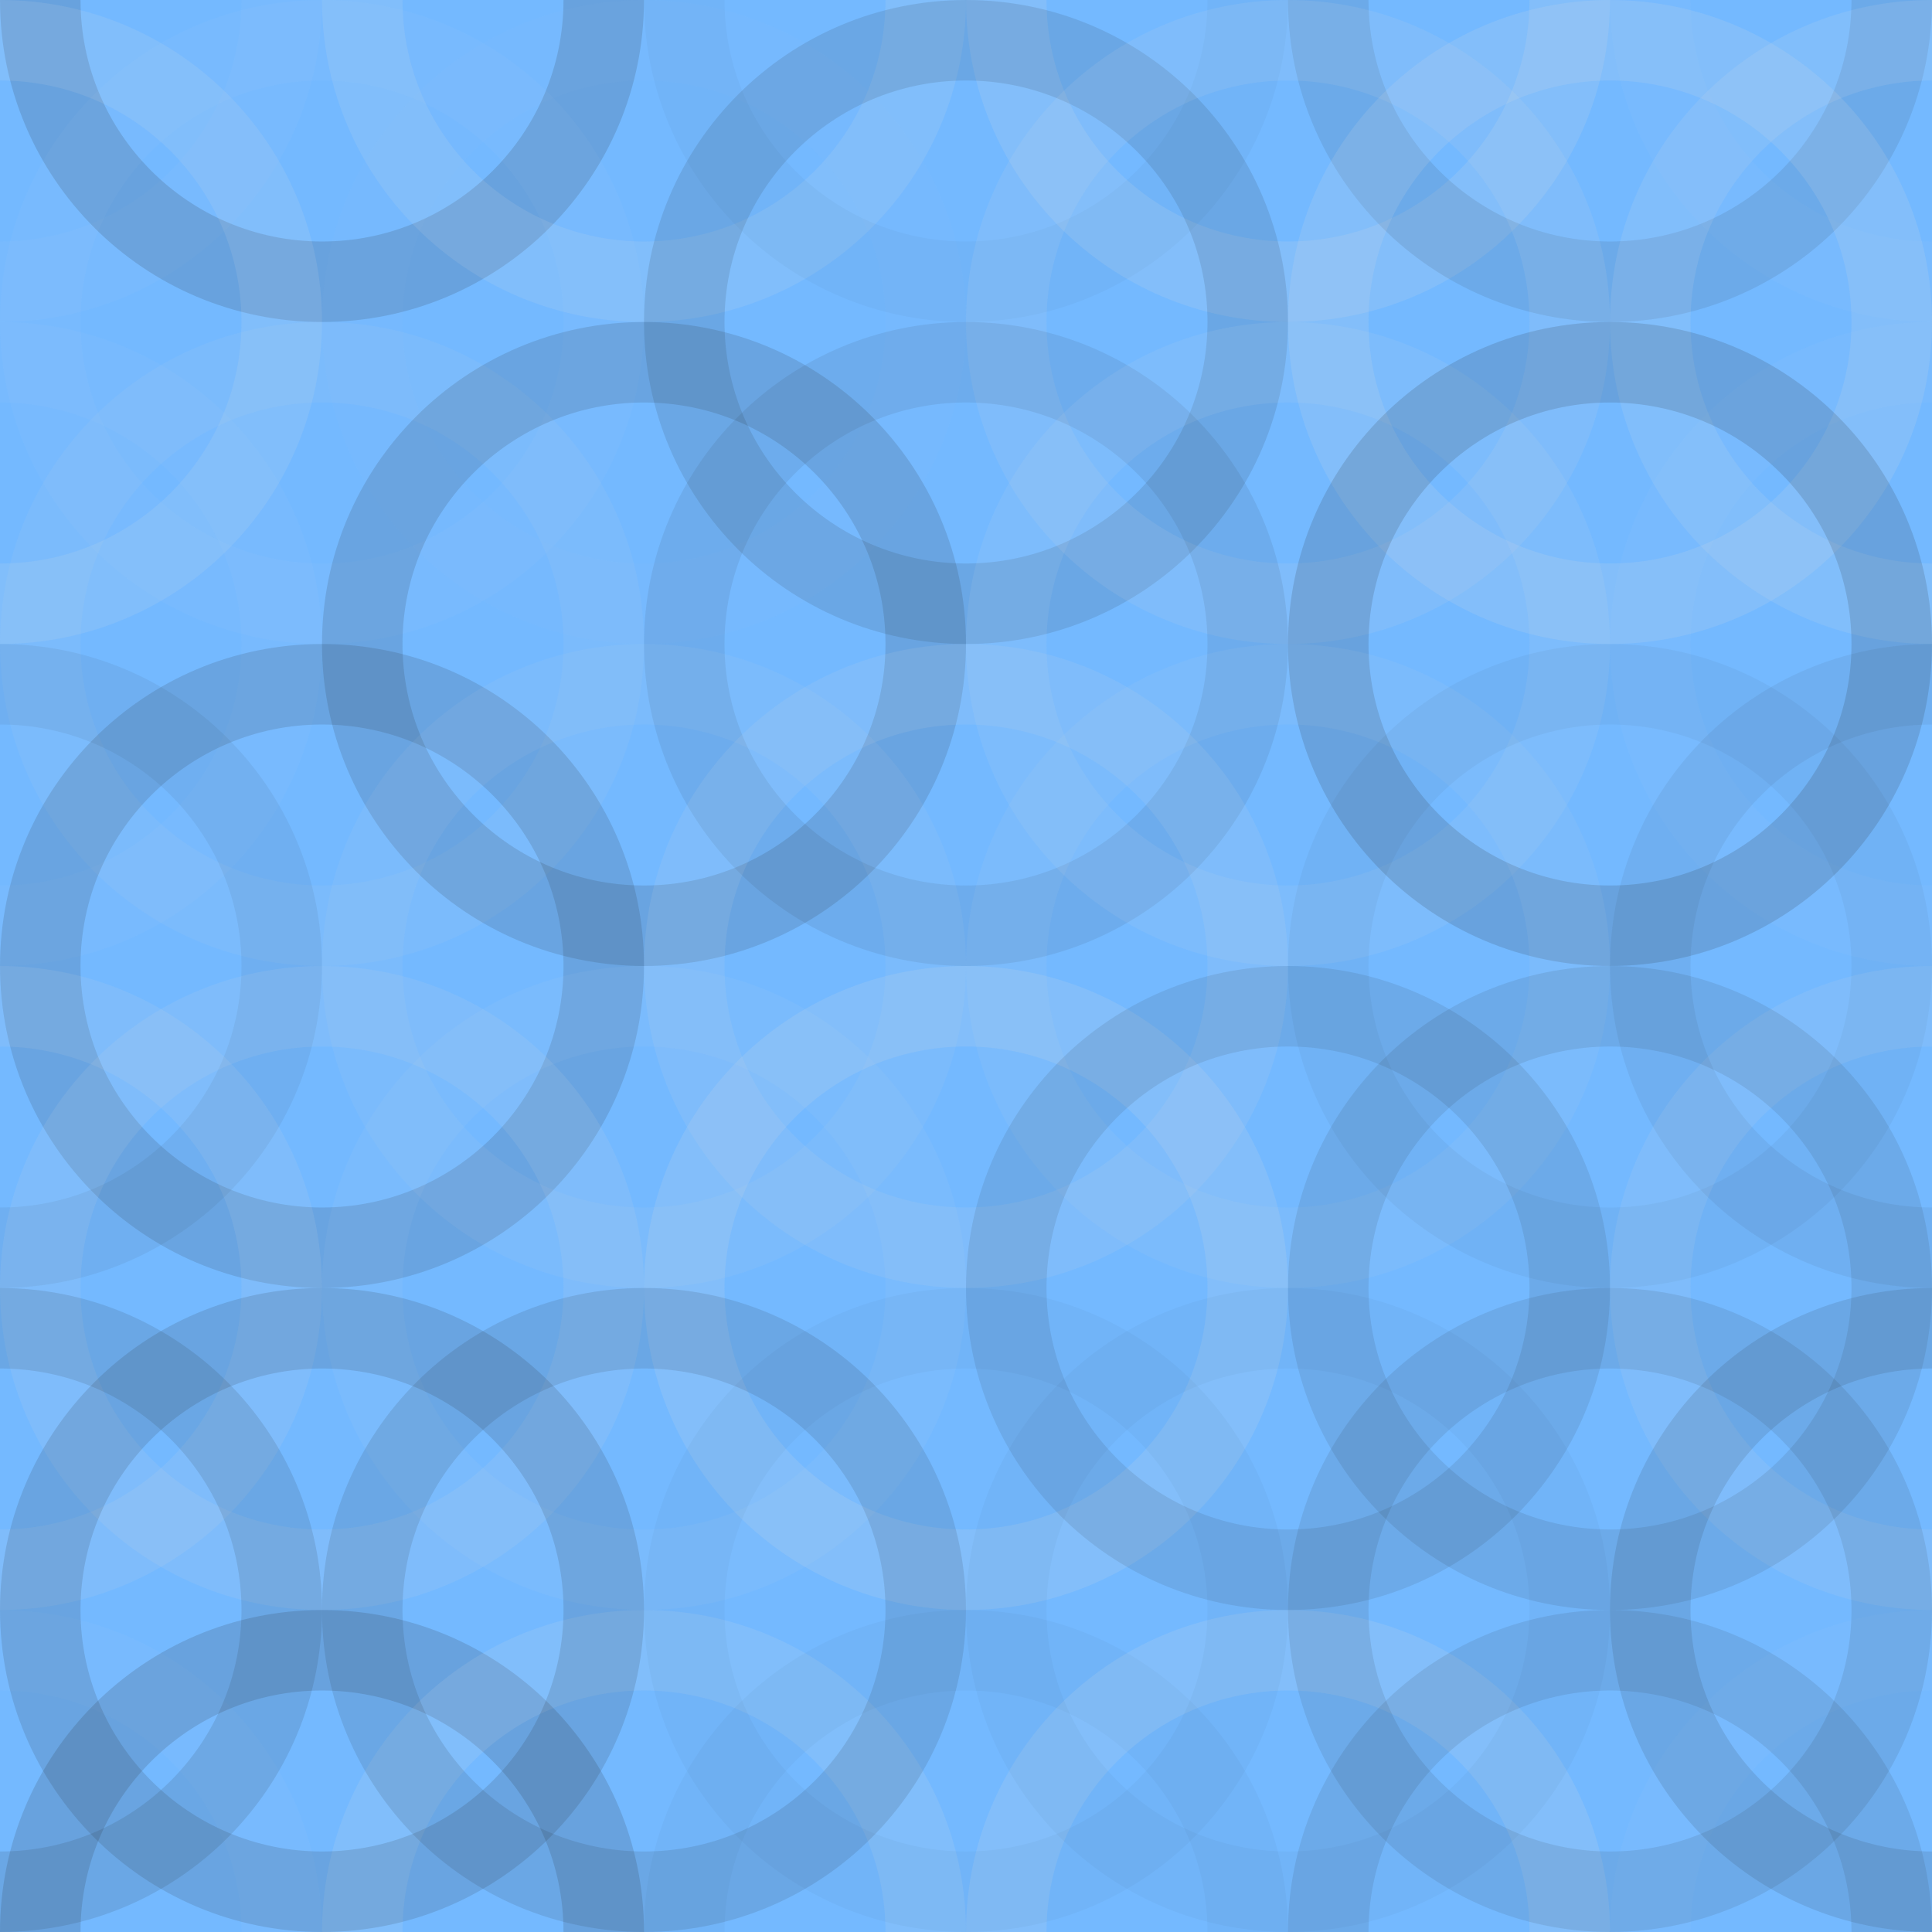 <?xml version="1.0"?><svg xmlns="http://www.w3.org/2000/svg" width="100" height="100"><rect x="0" y="0" width="100%" height="100%" fill="rgb(116, 185, 255)" /><circle cx="0" cy="0" r="14.583" fill="none" stroke="#ddd" style="opacity:0.037;stroke-width:4.167px;" /><circle cx="100" cy="0" r="14.583" fill="none" stroke="#ddd" style="opacity:0.037;stroke-width:4.167px;" /><circle cx="0" cy="100" r="14.583" fill="none" stroke="#ddd" style="opacity:0.037;stroke-width:4.167px;" /><circle cx="100" cy="100" r="14.583" fill="none" stroke="#ddd" style="opacity:0.037;stroke-width:4.167px;" /><circle cx="16.667" cy="0" r="14.583" fill="none" stroke="#222" style="opacity:0.15;stroke-width:4.167px;" /><circle cx="16.667" cy="100" r="14.583" fill="none" stroke="#222" style="opacity:0.15;stroke-width:4.167px;" /><circle cx="33.333" cy="0" r="14.583" fill="none" stroke="#ddd" style="opacity:0.124;stroke-width:4.167px;" /><circle cx="33.333" cy="100" r="14.583" fill="none" stroke="#ddd" style="opacity:0.124;stroke-width:4.167px;" /><circle cx="50" cy="0" r="14.583" fill="none" stroke="#222" style="opacity:0.029;stroke-width:4.167px;" /><circle cx="50" cy="100" r="14.583" fill="none" stroke="#222" style="opacity:0.029;stroke-width:4.167px;" /><circle cx="66.667" cy="0" r="14.583" fill="none" stroke="#ddd" style="opacity:0.141;stroke-width:4.167px;" /><circle cx="66.667" cy="100" r="14.583" fill="none" stroke="#ddd" style="opacity:0.141;stroke-width:4.167px;" /><circle cx="83.333" cy="0" r="14.583" fill="none" stroke="#222" style="opacity:0.098;stroke-width:4.167px;" /><circle cx="83.333" cy="100" r="14.583" fill="none" stroke="#222" style="opacity:0.098;stroke-width:4.167px;" /><circle cx="0" cy="16.667" r="14.583" fill="none" stroke="#ddd" style="opacity:0.124;stroke-width:4.167px;" /><circle cx="100" cy="16.667" r="14.583" fill="none" stroke="#ddd" style="opacity:0.124;stroke-width:4.167px;" /><circle cx="16.667" cy="16.667" r="14.583" fill="none" stroke="#ddd" style="opacity:0.037;stroke-width:4.167px;" /><circle cx="33.333" cy="16.667" r="14.583" fill="none" stroke="#ddd" style="opacity:0.02;stroke-width:4.167px;" /><circle cx="50" cy="16.667" r="14.583" fill="none" stroke="#222" style="opacity:0.115;stroke-width:4.167px;" /><circle cx="66.667" cy="16.667" r="14.583" fill="none" stroke="#ddd" style="opacity:0.107;stroke-width:4.167px;" /><circle cx="83.333" cy="16.667" r="14.583" fill="none" stroke="#ddd" style="opacity:0.141;stroke-width:4.167px;" /><circle cx="0" cy="33.333" r="14.583" fill="none" stroke="#ddd" style="opacity:0.037;stroke-width:4.167px;" /><circle cx="100" cy="33.333" r="14.583" fill="none" stroke="#ddd" style="opacity:0.037;stroke-width:4.167px;" /><circle cx="16.667" cy="33.333" r="14.583" fill="none" stroke="#ddd" style="opacity:0.072;stroke-width:4.167px;" /><circle cx="33.333" cy="33.333" r="14.583" fill="none" stroke="#222" style="opacity:0.133;stroke-width:4.167px;" /><circle cx="50" cy="33.333" r="14.583" fill="none" stroke="#222" style="opacity:0.081;stroke-width:4.167px;" /><circle cx="66.667" cy="33.333" r="14.583" fill="none" stroke="#ddd" style="opacity:0.089;stroke-width:4.167px;" /><circle cx="83.333" cy="33.333" r="14.583" fill="none" stroke="#222" style="opacity:0.15;stroke-width:4.167px;" /><circle cx="0" cy="50" r="14.583" fill="none" stroke="#222" style="opacity:0.063;stroke-width:4.167px;" /><circle cx="100" cy="50" r="14.583" fill="none" stroke="#222" style="opacity:0.063;stroke-width:4.167px;" /><circle cx="16.667" cy="50" r="14.583" fill="none" stroke="#222" style="opacity:0.133;stroke-width:4.167px;" /><circle cx="33.333" cy="50" r="14.583" fill="none" stroke="#ddd" style="opacity:0.072;stroke-width:4.167px;" /><circle cx="50" cy="50" r="14.583" fill="none" stroke="#ddd" style="opacity:0.107;stroke-width:4.167px;" /><circle cx="66.667" cy="50" r="14.583" fill="none" stroke="#ddd" style="opacity:0.072;stroke-width:4.167px;" /><circle cx="83.333" cy="50" r="14.583" fill="none" stroke="#222" style="opacity:0.046;stroke-width:4.167px;" /><circle cx="0" cy="66.667" r="14.583" fill="none" stroke="#ddd" style="opacity:0.107;stroke-width:4.167px;" /><circle cx="100" cy="66.667" r="14.583" fill="none" stroke="#ddd" style="opacity:0.107;stroke-width:4.167px;" /><circle cx="16.667" cy="66.667" r="14.583" fill="none" stroke="#ddd" style="opacity:0.107;stroke-width:4.167px;" /><circle cx="33.333" cy="66.667" r="14.583" fill="none" stroke="#ddd" style="opacity:0.055;stroke-width:4.167px;" /><circle cx="50" cy="66.667" r="14.583" fill="none" stroke="#ddd" style="opacity:0.141;stroke-width:4.167px;" /><circle cx="66.667" cy="66.667" r="14.583" fill="none" stroke="#222" style="opacity:0.098;stroke-width:4.167px;" /><circle cx="83.333" cy="66.667" r="14.583" fill="none" stroke="#222" style="opacity:0.098;stroke-width:4.167px;" /><circle cx="0" cy="83.333" r="14.583" fill="none" stroke="#222" style="opacity:0.115;stroke-width:4.167px;" /><circle cx="100" cy="83.333" r="14.583" fill="none" stroke="#222" style="opacity:0.115;stroke-width:4.167px;" /><circle cx="16.667" cy="83.333" r="14.583" fill="none" stroke="#222" style="opacity:0.133;stroke-width:4.167px;" /><circle cx="33.333" cy="83.333" r="14.583" fill="none" stroke="#222" style="opacity:0.115;stroke-width:4.167px;" /><circle cx="50" cy="83.333" r="14.583" fill="none" stroke="#222" style="opacity:0.029;stroke-width:4.167px;" /><circle cx="66.667" cy="83.333" r="14.583" fill="none" stroke="#222" style="opacity:0.029;stroke-width:4.167px;" /><circle cx="83.333" cy="83.333" r="14.583" fill="none" stroke="#222" style="opacity:0.098;stroke-width:4.167px;" /></svg>